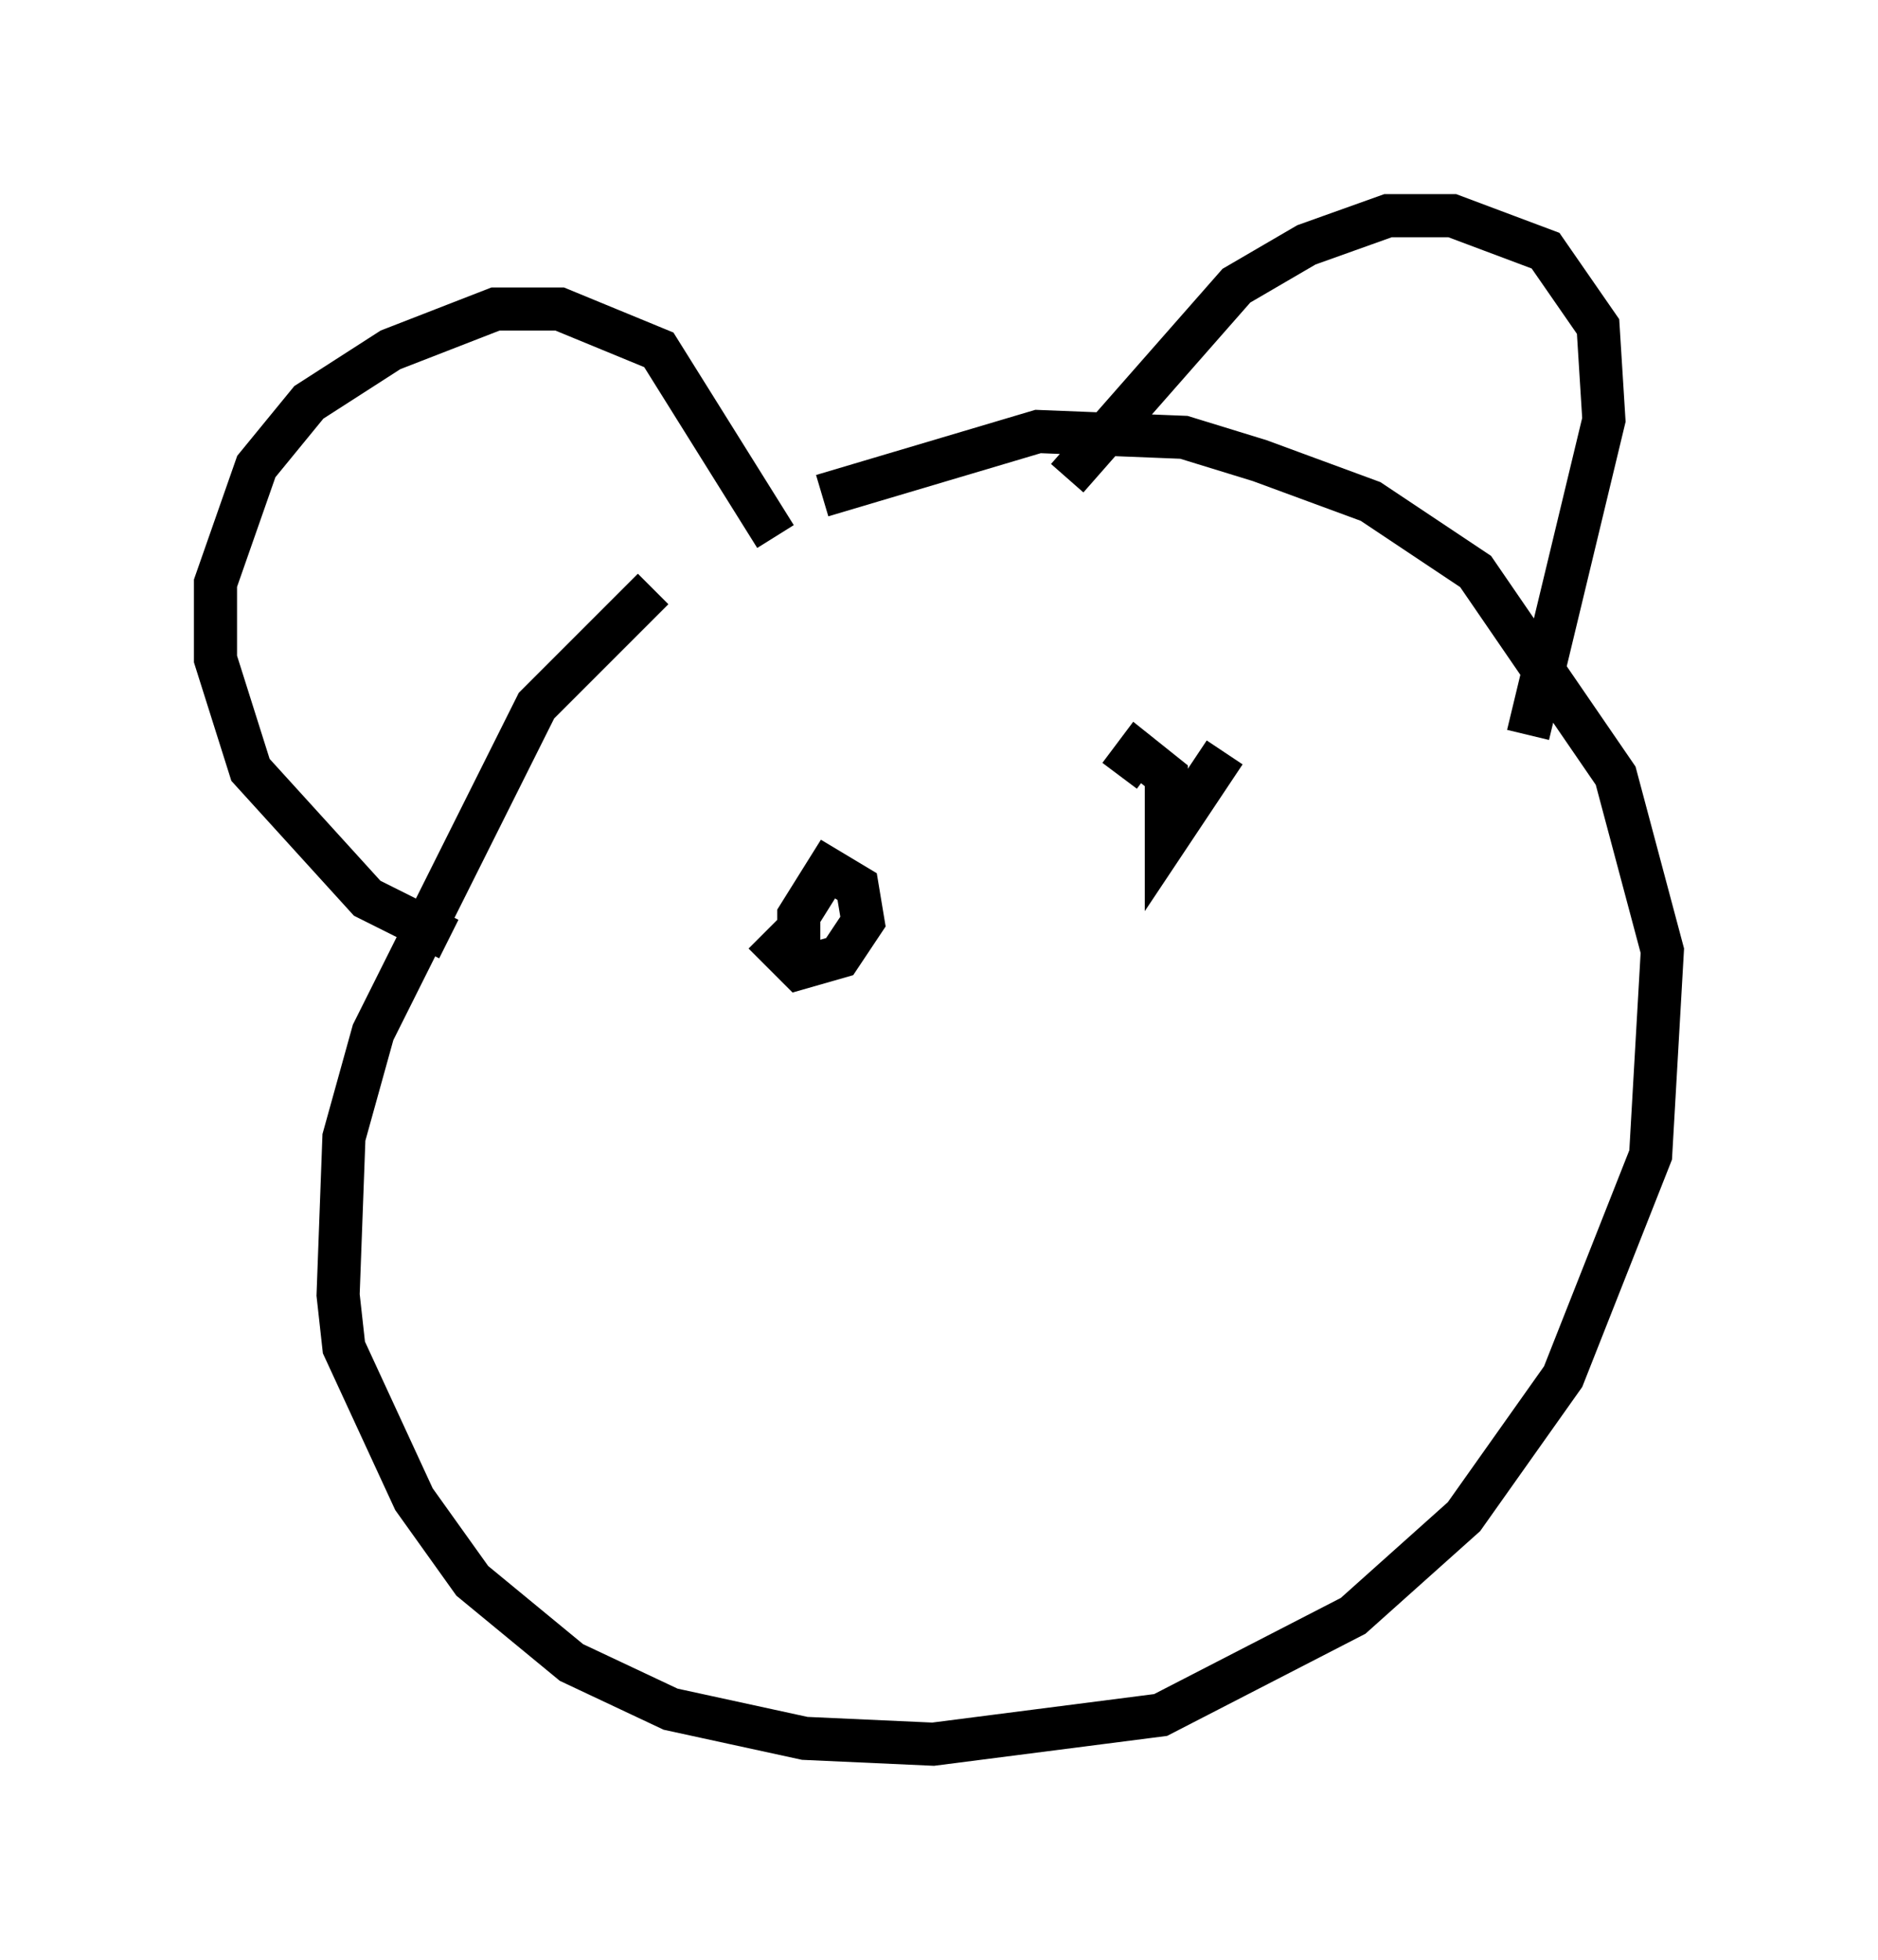 <?xml version="1.0" encoding="utf-8" ?>
<svg baseProfile="full" height="45.453" version="1.1" width="43.559" xmlns="http://www.w3.org/2000/svg" xmlns:ev="http://www.w3.org/2001/xml-events" xmlns:xlink="http://www.w3.org/1999/xlink"><defs /><rect fill="white" height="45.453" width="43.559" x="0" y="0" /><path d="M18.261, 12.172 m-3.112, 1.488 l-2.706, 2.706 -3.789, 7.578 l-0.677, 2.436 -0.135, 3.654 l0.135, 1.218 1.624, 3.518 l1.353, 1.894 2.3, 1.894 l2.3, 1.083 3.112, 0.677 l2.977, 0.135 5.277, -0.677 l4.465, -2.3 2.571, -2.3 l2.3, -3.248 2.03, -5.142 l0.271, -4.736 -1.083, -4.059 l-3.248, -4.736 -2.436, -1.624 l-2.571, -0.947 -1.759, -0.541 l-3.383, -0.135 -5.007, 1.488 m-8.66, 10.284 l-1.894, -0.947 -2.706, -2.977 l-0.812, -2.571 0.0, -1.759 l0.947, -2.706 1.218, -1.488 l1.894, -1.218 2.436, -0.947 l1.488, 0.0 2.3, 0.947 l2.706, 4.33 m6.766, -1.353 l3.924, -4.465 1.624, -0.947 l1.894, -0.677 1.488, 0.0 l2.165, 0.812 1.218, 1.759 l0.135, 2.165 -1.759, 7.307 m-17.726, 4.601 l0.812, 0.812 0.947, -0.271 l0.541, -0.812 -0.135, -0.812 l-0.677, -0.406 -0.677, 1.083 l0.0, 0.947 m9.878, -4.736 l-1.353, 2.03 0.0, -1.488 l-0.677, -0.541 -0.406, 0.541 " fill="none" stroke="black" stroke-width="1" /></svg>